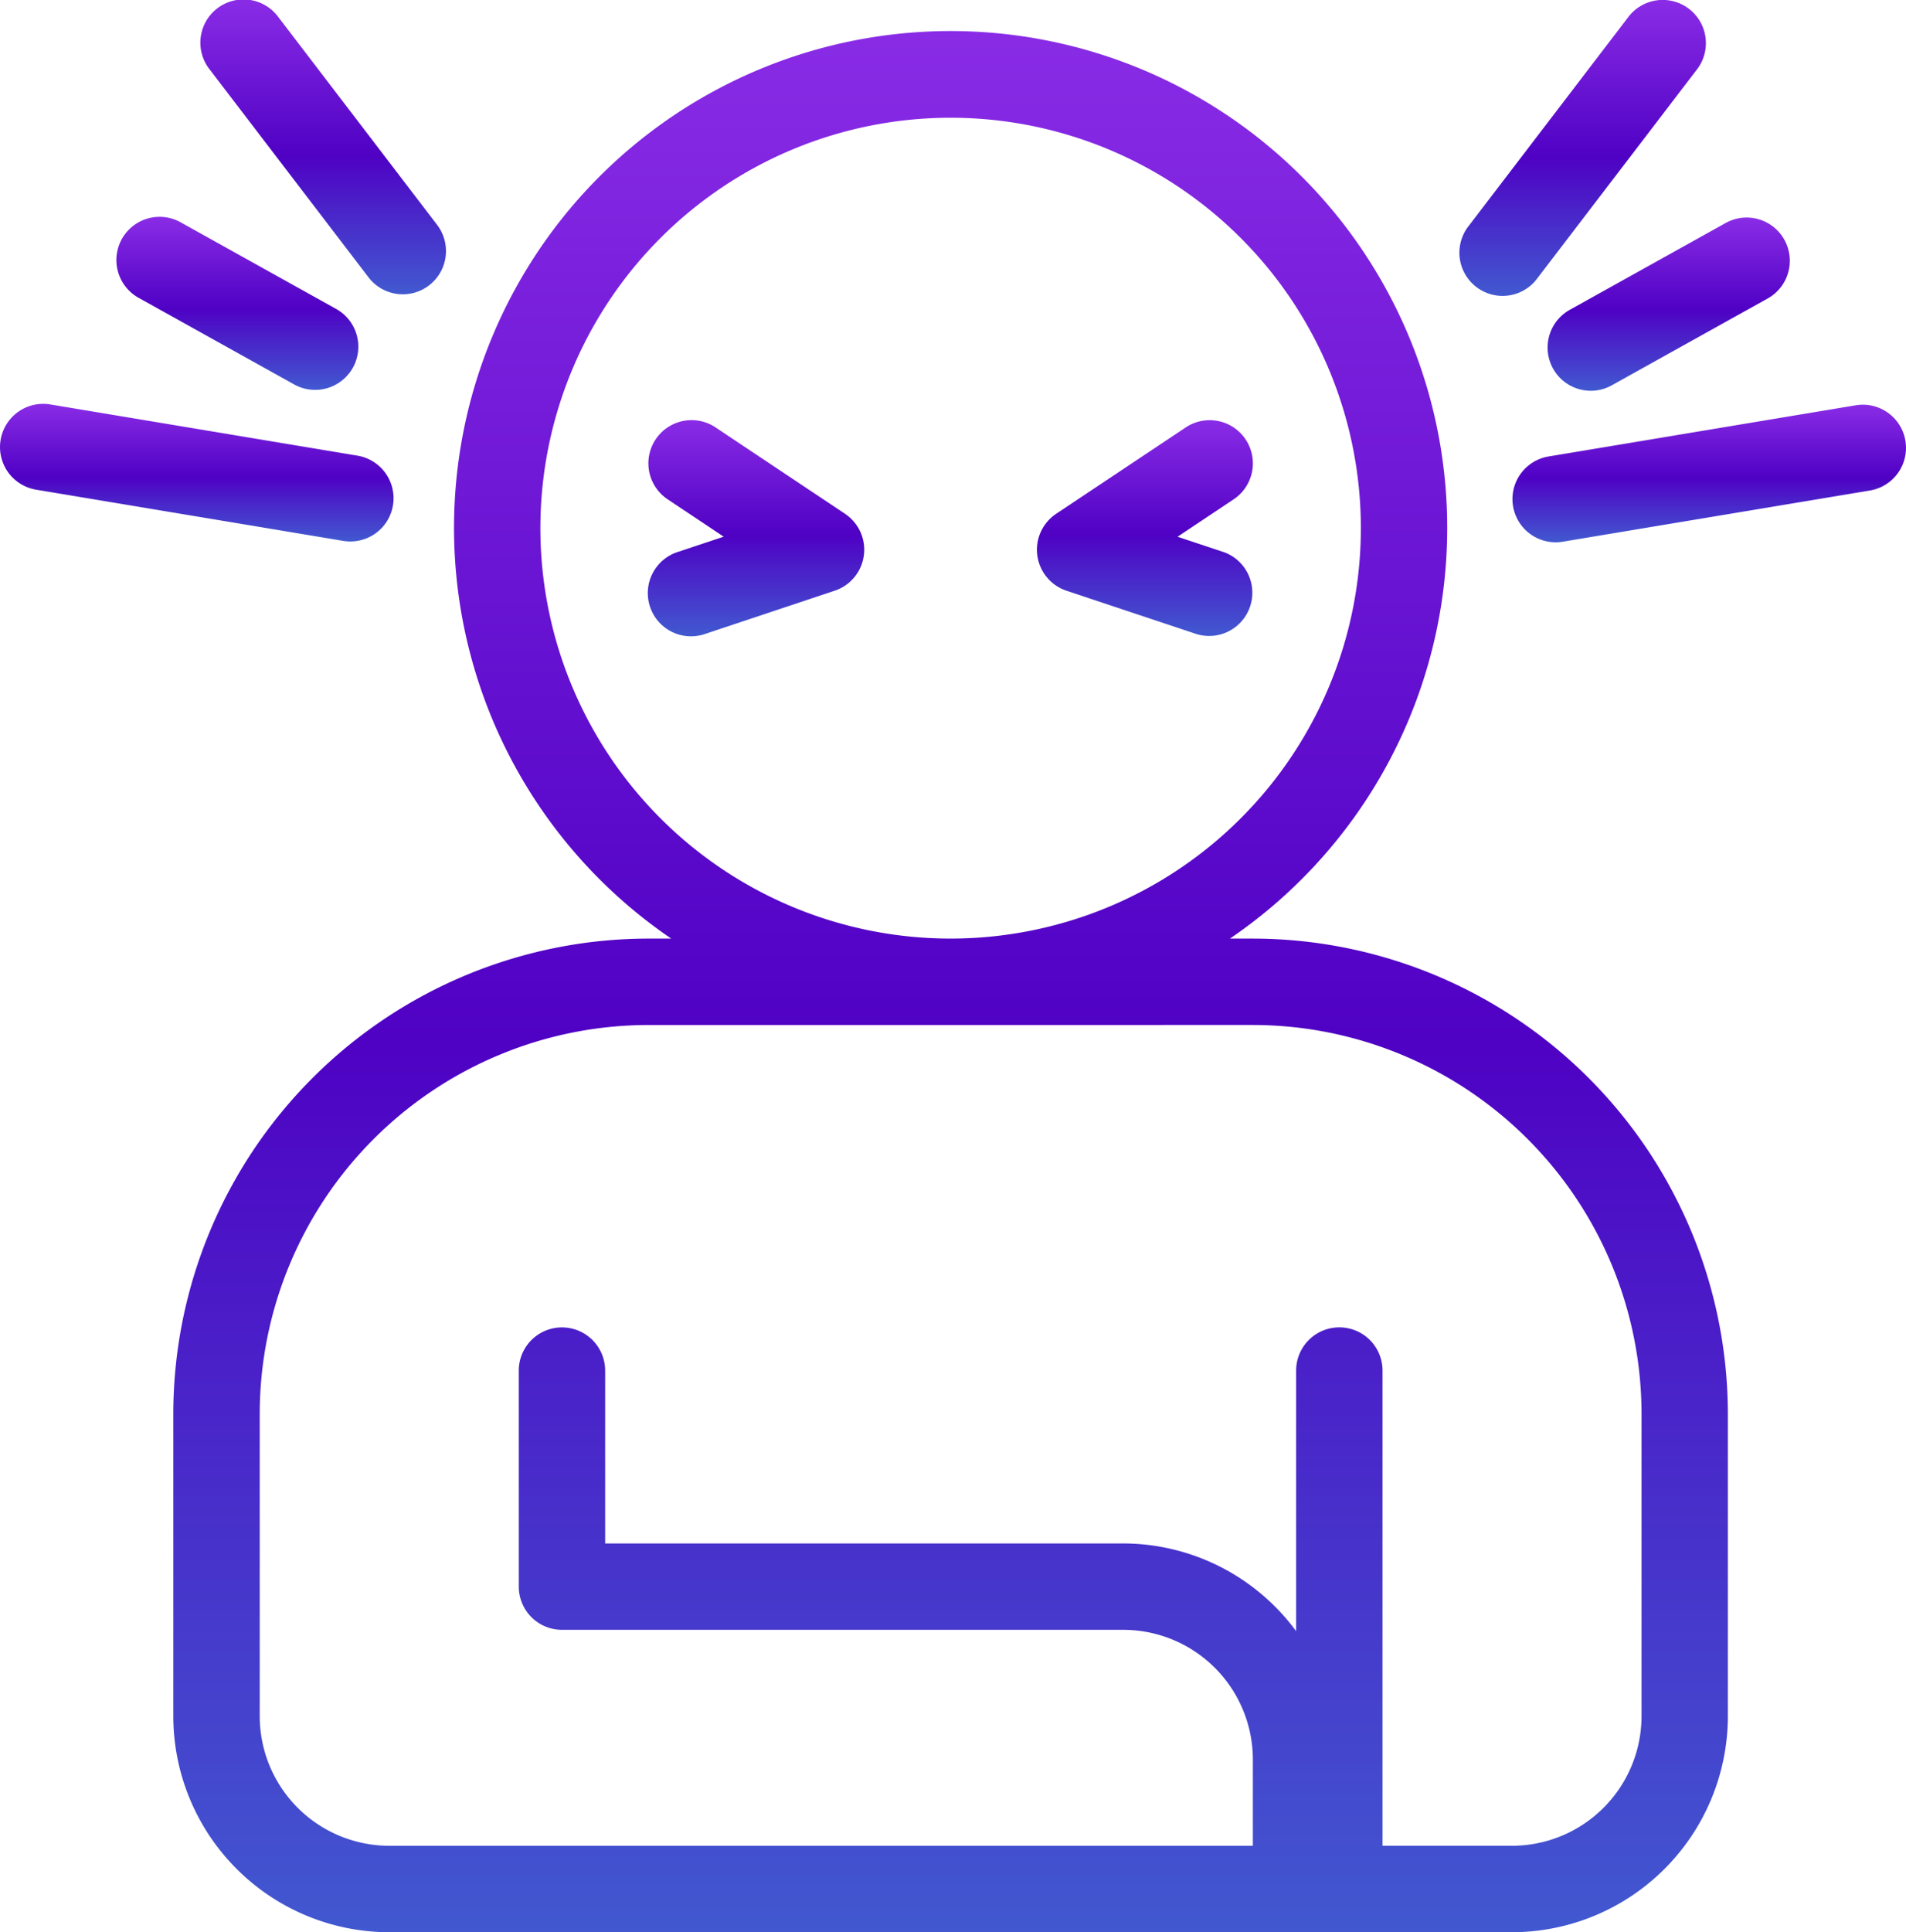 <svg xmlns="http://www.w3.org/2000/svg" xmlns:xlink="http://www.w3.org/1999/xlink" width="197.371" height="200" viewBox="0 0 197.371 200">
  <defs>
    <linearGradient id="linear-gradient" x1="0.5" x2="0.5" y2="1" gradientUnits="objectBoundingBox">
      <stop offset="0" stop-color="#8a2ce6"/>
      <stop offset="0.531" stop-color="#4f01c4"/>
      <stop offset="1" stop-color="#4159d0"/>
    </linearGradient>
  </defs>
  <g id="Dores_de_cabeça" data-name="Dores de cabeça" transform="translate(-0.001 -0.004)">
    <path id="Caminho_80" data-name="Caminho 80" d="M794.086,237.866a51.424,51.424,0,1,0-80.356,42.483h-2.373a49.245,49.245,0,0,0-49.189,49.189v31.3a22.386,22.386,0,0,0,22.36,22.36H800.79a22.386,22.386,0,0,0,22.358-22.36v-31.3a49.245,49.245,0,0,0-49.189-49.189h-2.373a51.4,51.4,0,0,0,22.5-42.484Zm-20.124,51.425a40.289,40.289,0,0,1,40.246,40.246v31.3A13.429,13.429,0,0,1,800.8,374.25H787.387V325.063a4.473,4.473,0,1,0-8.946,0v26.972a22.271,22.271,0,0,0-17.886-9.078H706.888v-17.89a4.472,4.472,0,1,0-8.944,0v22.358a4.472,4.472,0,0,0,4.472,4.472h58.132a13.429,13.429,0,0,1,13.411,13.411v8.943h-89.43a13.429,13.429,0,0,1-13.411-13.411v-31.3a40.289,40.289,0,0,1,40.244-40.246Zm-31.3-8.943a42.481,42.481,0,1,1,42.481-42.481,42.482,42.482,0,0,1-42.481,42.481Z" transform="translate(-644.222 -183.194)" fill="url(#linear-gradient)"/>
    <path id="Caminho_81" data-name="Caminho 81" d="M726.059,220.155l-4.745-1.58,5.808-3.872a4.471,4.471,0,0,0-4.96-7.441L708.744,216.2a4.472,4.472,0,0,0,1.066,7.962l13.417,4.472a4.472,4.472,0,0,0,2.829-8.484Z" transform="translate(-599.375 -163.015)" fill="url(#linear-gradient)"/>
    <path id="Caminho_82" data-name="Caminho 82" d="M707.062,216.2l-13.411-8.943a4.471,4.471,0,0,0-4.96,7.441l5.806,3.872-4.745,1.58a4.472,4.472,0,1,0,2.829,8.484l13.411-4.472a4.47,4.47,0,0,0,1.066-7.962Z" transform="translate(-619.556 -163.015)" fill="url(#linear-gradient)"/>
    <path id="Caminho_83" data-name="Caminho 83" d="M688.13,208.193l-16.52-21.611a4.471,4.471,0,1,0-7.1,5.434l16.518,21.609a4.471,4.471,0,0,0,7.1-5.431Z" transform="translate(-642.796 -184.823)" fill="url(#linear-gradient)"/>
    <path id="Caminho_84" data-name="Caminho 84" d="M681.975,205.541l-16.108-8.968a4.472,4.472,0,0,0-4.353,7.813l16.109,8.968a4.472,4.472,0,1,0,4.353-7.813Z" transform="translate(-647.191 -173.574)" fill="url(#linear-gradient)"/>
    <path id="Caminho_85" data-name="Caminho 85" d="M658.43,205.727a4.472,4.472,0,0,0-1.469,8.823l31.807,5.3a4.472,4.472,0,0,0,1.469-8.823Z" transform="translate(-653.221 -163.86)" fill="url(#linear-gradient)"/>
    <g id="Grupo_18" data-name="Grupo 18" transform="translate(151.119 0.087)">
      <path id="Caminho_86" data-name="Caminho 86" d="M729.482,208.237,746,186.626a4.472,4.472,0,1,1,7.1,5.434l-16.52,21.609a4.336,4.336,0,0,1-.5.551,4.471,4.471,0,0,1-6.6-5.983Z" transform="translate(-728.563 -184.867)" fill="url(#linear-gradient)"/>
      <path id="Caminho_87" data-name="Caminho 87" d="M735.431,205.585l16.109-8.968a4.472,4.472,0,0,1,5.237,7.166,4.414,4.414,0,0,1-.884.646L739.782,213.4a4.472,4.472,0,1,1-4.351-7.814Z" transform="translate(-723.963 -173.618)" fill="url(#linear-gradient)"/>
      <path id="Caminho_88" data-name="Caminho 88" d="M766.851,205.77a4.471,4.471,0,0,1,1.469,8.821l-31.809,5.3a4.472,4.472,0,0,1-1.467-8.823Z" transform="translate(-725.804 -163.903)" fill="url(#linear-gradient)"/>
    </g>
  </g>
</svg>
